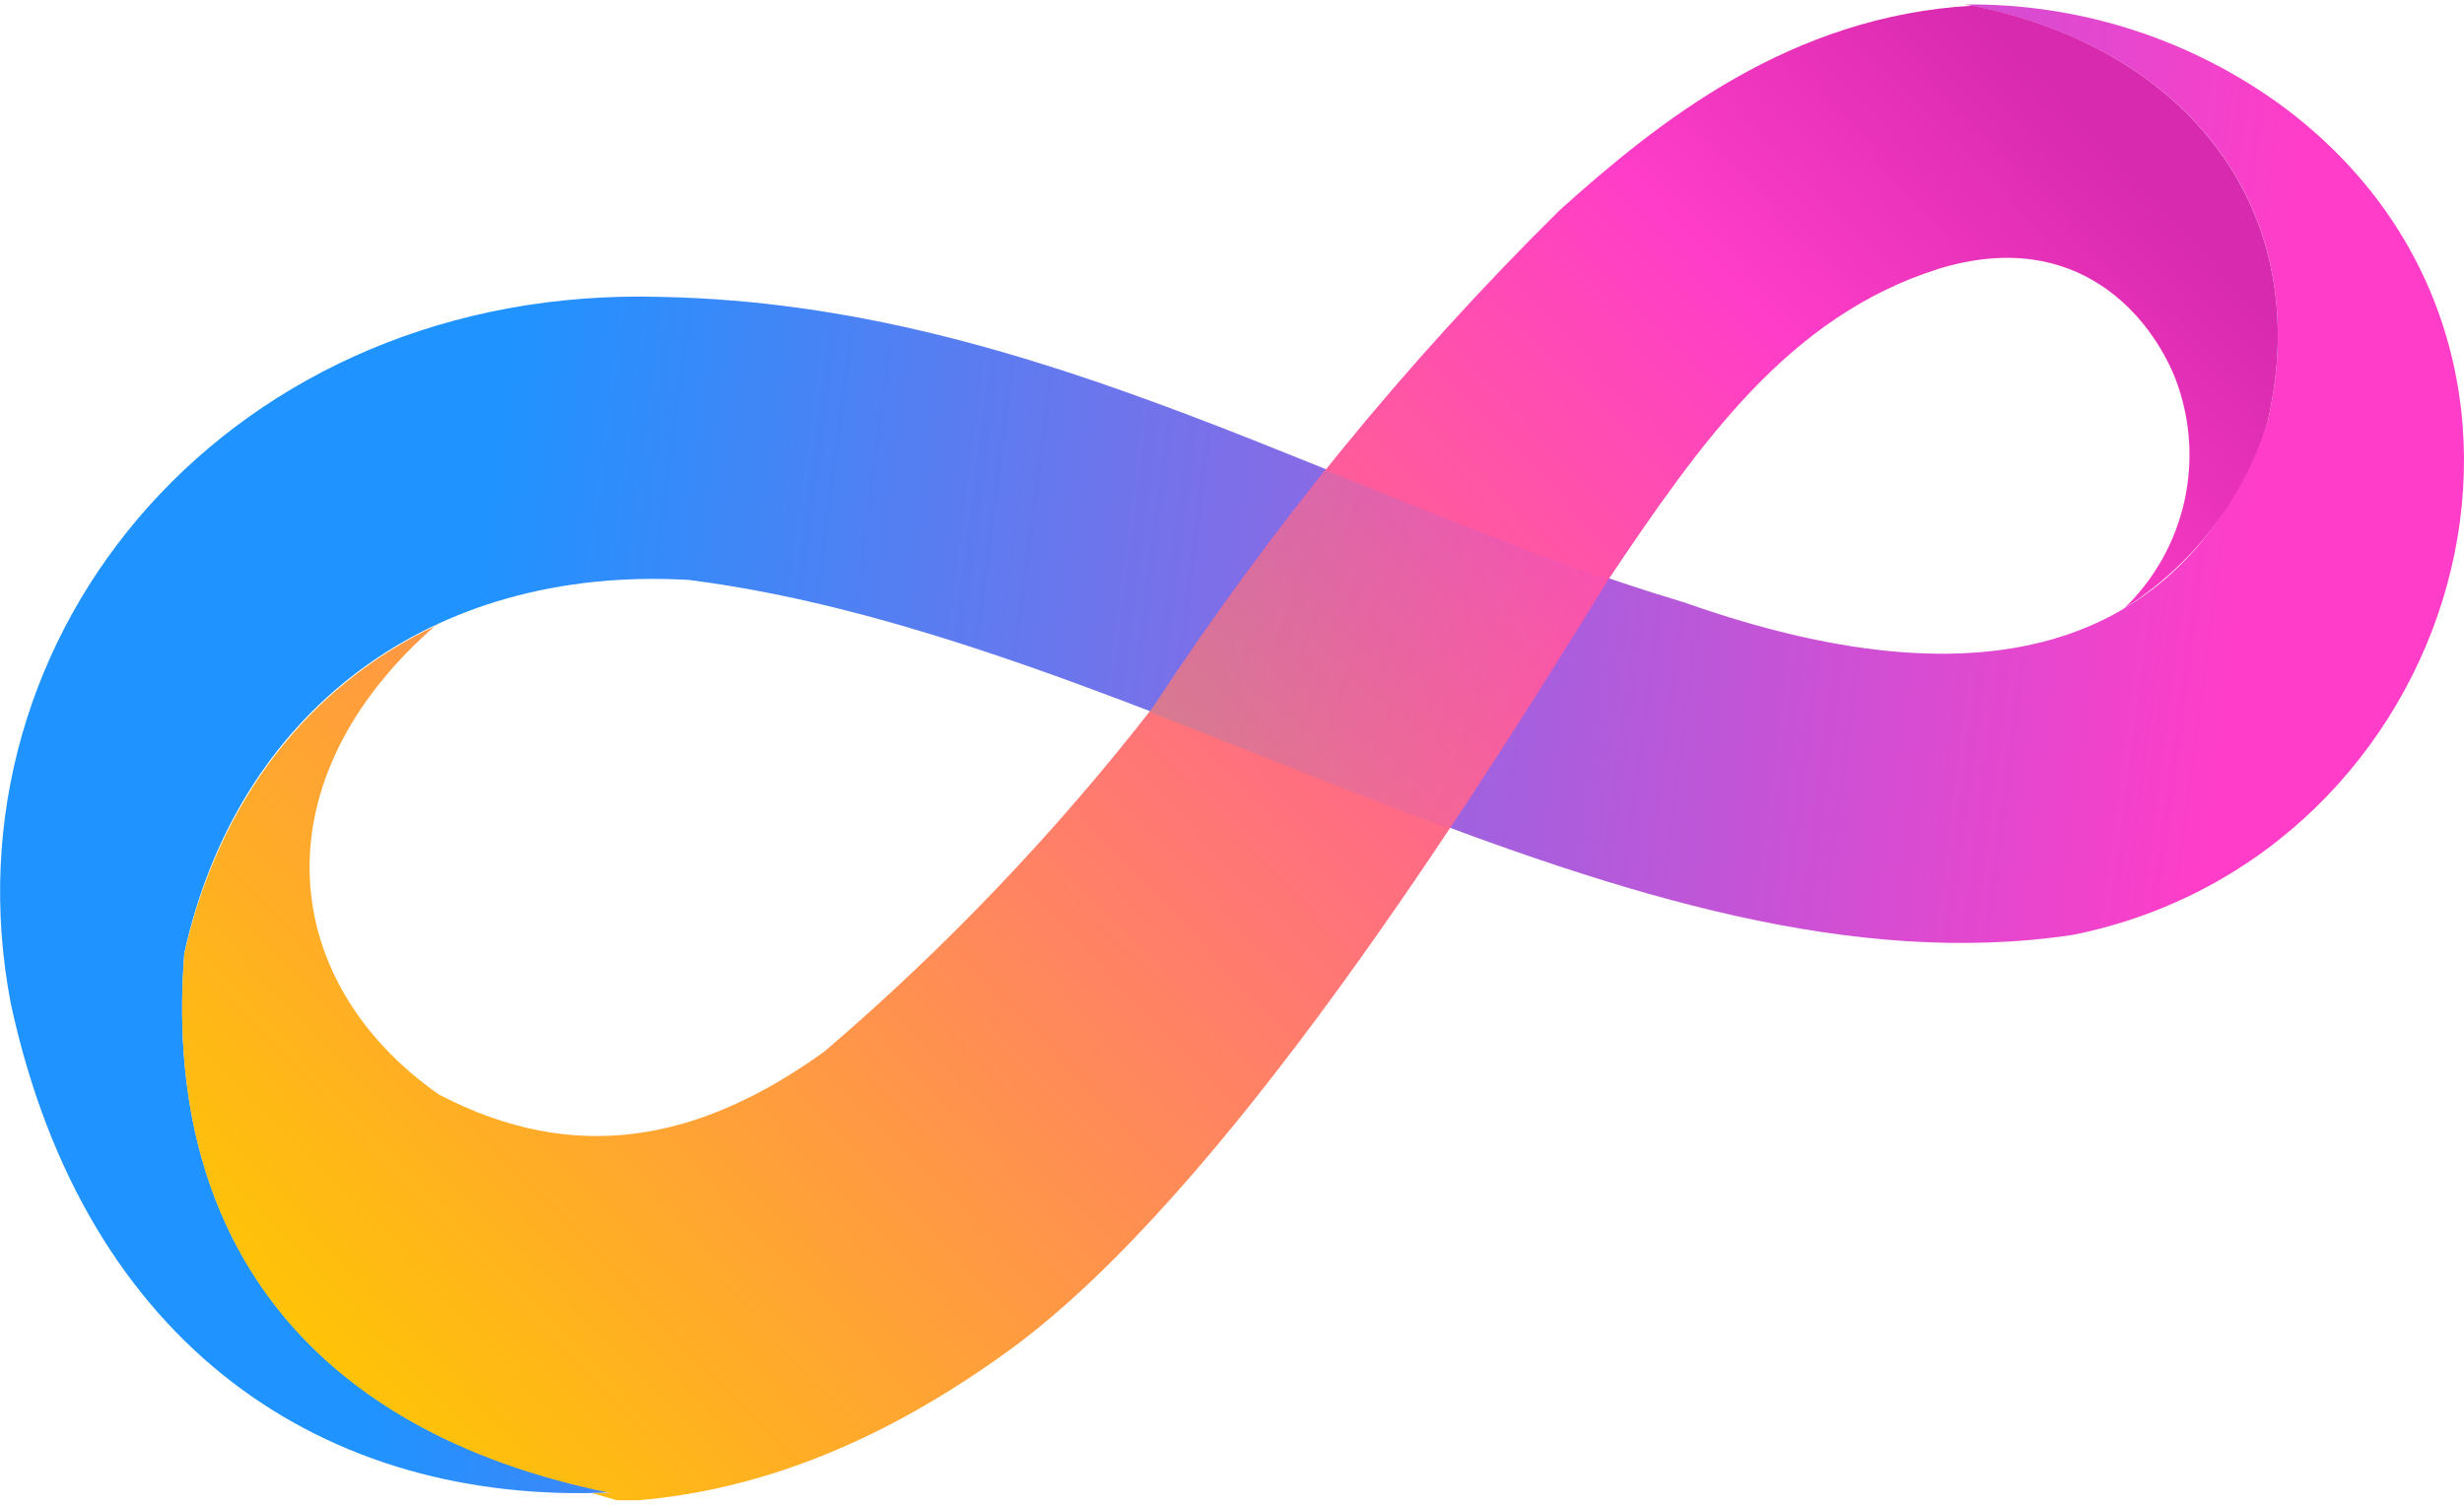 <svg id="Camada_1" data-name="Camada 1" xmlns="http://www.w3.org/2000/svg" xmlns:xlink="http://www.w3.org/1999/xlink" viewBox="0 0 104.14 63.6"><defs><style>.cls-1{fill:none;clip-rule:evenodd;}.cls-2{clip-path:url(#clip-path);}.cls-3{fill:url(#Gradiente_sem_nome_12);}.cls-4{clip-path:url(#clip-path-2);}.cls-5{fill:url(#Gradiente_sem_nome_3);}.cls-6{clip-path:url(#clip-path-3);}.cls-7{opacity:0.17;fill:url(#Gradiente_sem_nome_12-2);}</style><clipPath id="clip-path"><path class="cls-1" d="M.46,42.43C3.61,57,13.8,63.6,25.79,63.08c-12.95-2.64-18.92-11-18-22.79C10,30.16,18.12,23.88,29.11,24.51c19.47,2.47,39.81,17.82,58.51,15C104,36.21,110.4,15,96.59,4.58A22.26,22.26,0,0,0,83.06.19c9.21,1.69,14.84,8.53,12.79,17.6-3.19,8.91-10.93,12.52-24.64,7.68C56.8,21.16,43.93,12.88,28,12.55,9.89,12-2.58,26.69.46,42.43"/></clipPath><linearGradient id="Gradiente_sem_nome_12" x1="19.84" y1="27.37" x2="93.29" y2="36.91" gradientUnits="userSpaceOnUse"><stop offset="0" stop-color="#1f93ff"/><stop offset="1" stop-color="#ff3dc8"/></linearGradient><clipPath id="clip-path-2"><path class="cls-1" d="M18.46,26.39c-7.59,6.57-6.76,15.07.09,19.87,5.75,3,11,2,16.31-1.83A99.69,99.69,0,0,0,48.74,29.88,129.11,129.11,0,0,1,65.9,8.9C70.13,5.1,75.68.67,83.37.24c9,1.79,14.51,8.58,12.48,17.55a14.42,14.42,0,0,1-6.08,7.93A9,9,0,0,0,91.94,16c-1-2.53-4.07-6.45-10-4.64-6.35,2-10.06,7.33-14,13.19C62.08,34.06,51.74,50.39,42.75,57c-5.22,3.81-10.66,6.13-16.49,6.46L25,63.1l.79,0c-12.95-2.64-18.92-11-18-22.79,1.45-6.46,5.27-11.36,10.7-13.9"/></clipPath><linearGradient id="Gradiente_sem_nome_3" x1="84.39" y1="1.3" x2="18.09" y2="64.51" gradientUnits="userSpaceOnUse"><stop offset="0" stop-color="#d82aaf"/><stop offset="0.17" stop-color="#ff3dc8"/><stop offset="1" stop-color="#ffc602"/></linearGradient><clipPath id="clip-path-3"><path class="cls-1" d="M48.6,30.05l.14-.17c2.26-3.41,4.68-6.77,7.3-10,4,1.6,7.89,3.22,11.92,4.6l-.07.1c-1.82,3-4.09,6.64-6.62,10.46-4.21-1.57-8.44-3.31-12.67-4.94"/></clipPath><linearGradient id="Gradiente_sem_nome_12-2" x1="52.78" y1="25.3" x2="67.87" y2="31.09" xlink:href="#Gradiente_sem_nome_12"/></defs><g class="cls-2"><rect class="cls-3" x="-2.58" width="112.98" height="63.6"/></g><g class="cls-4"><rect class="cls-5" x="6.87" y="0.24" width="91.01" height="63.17"/></g><g class="cls-6"><rect class="cls-7" x="48.6" y="19.83" width="19.36" height="15.15"/></g></svg>